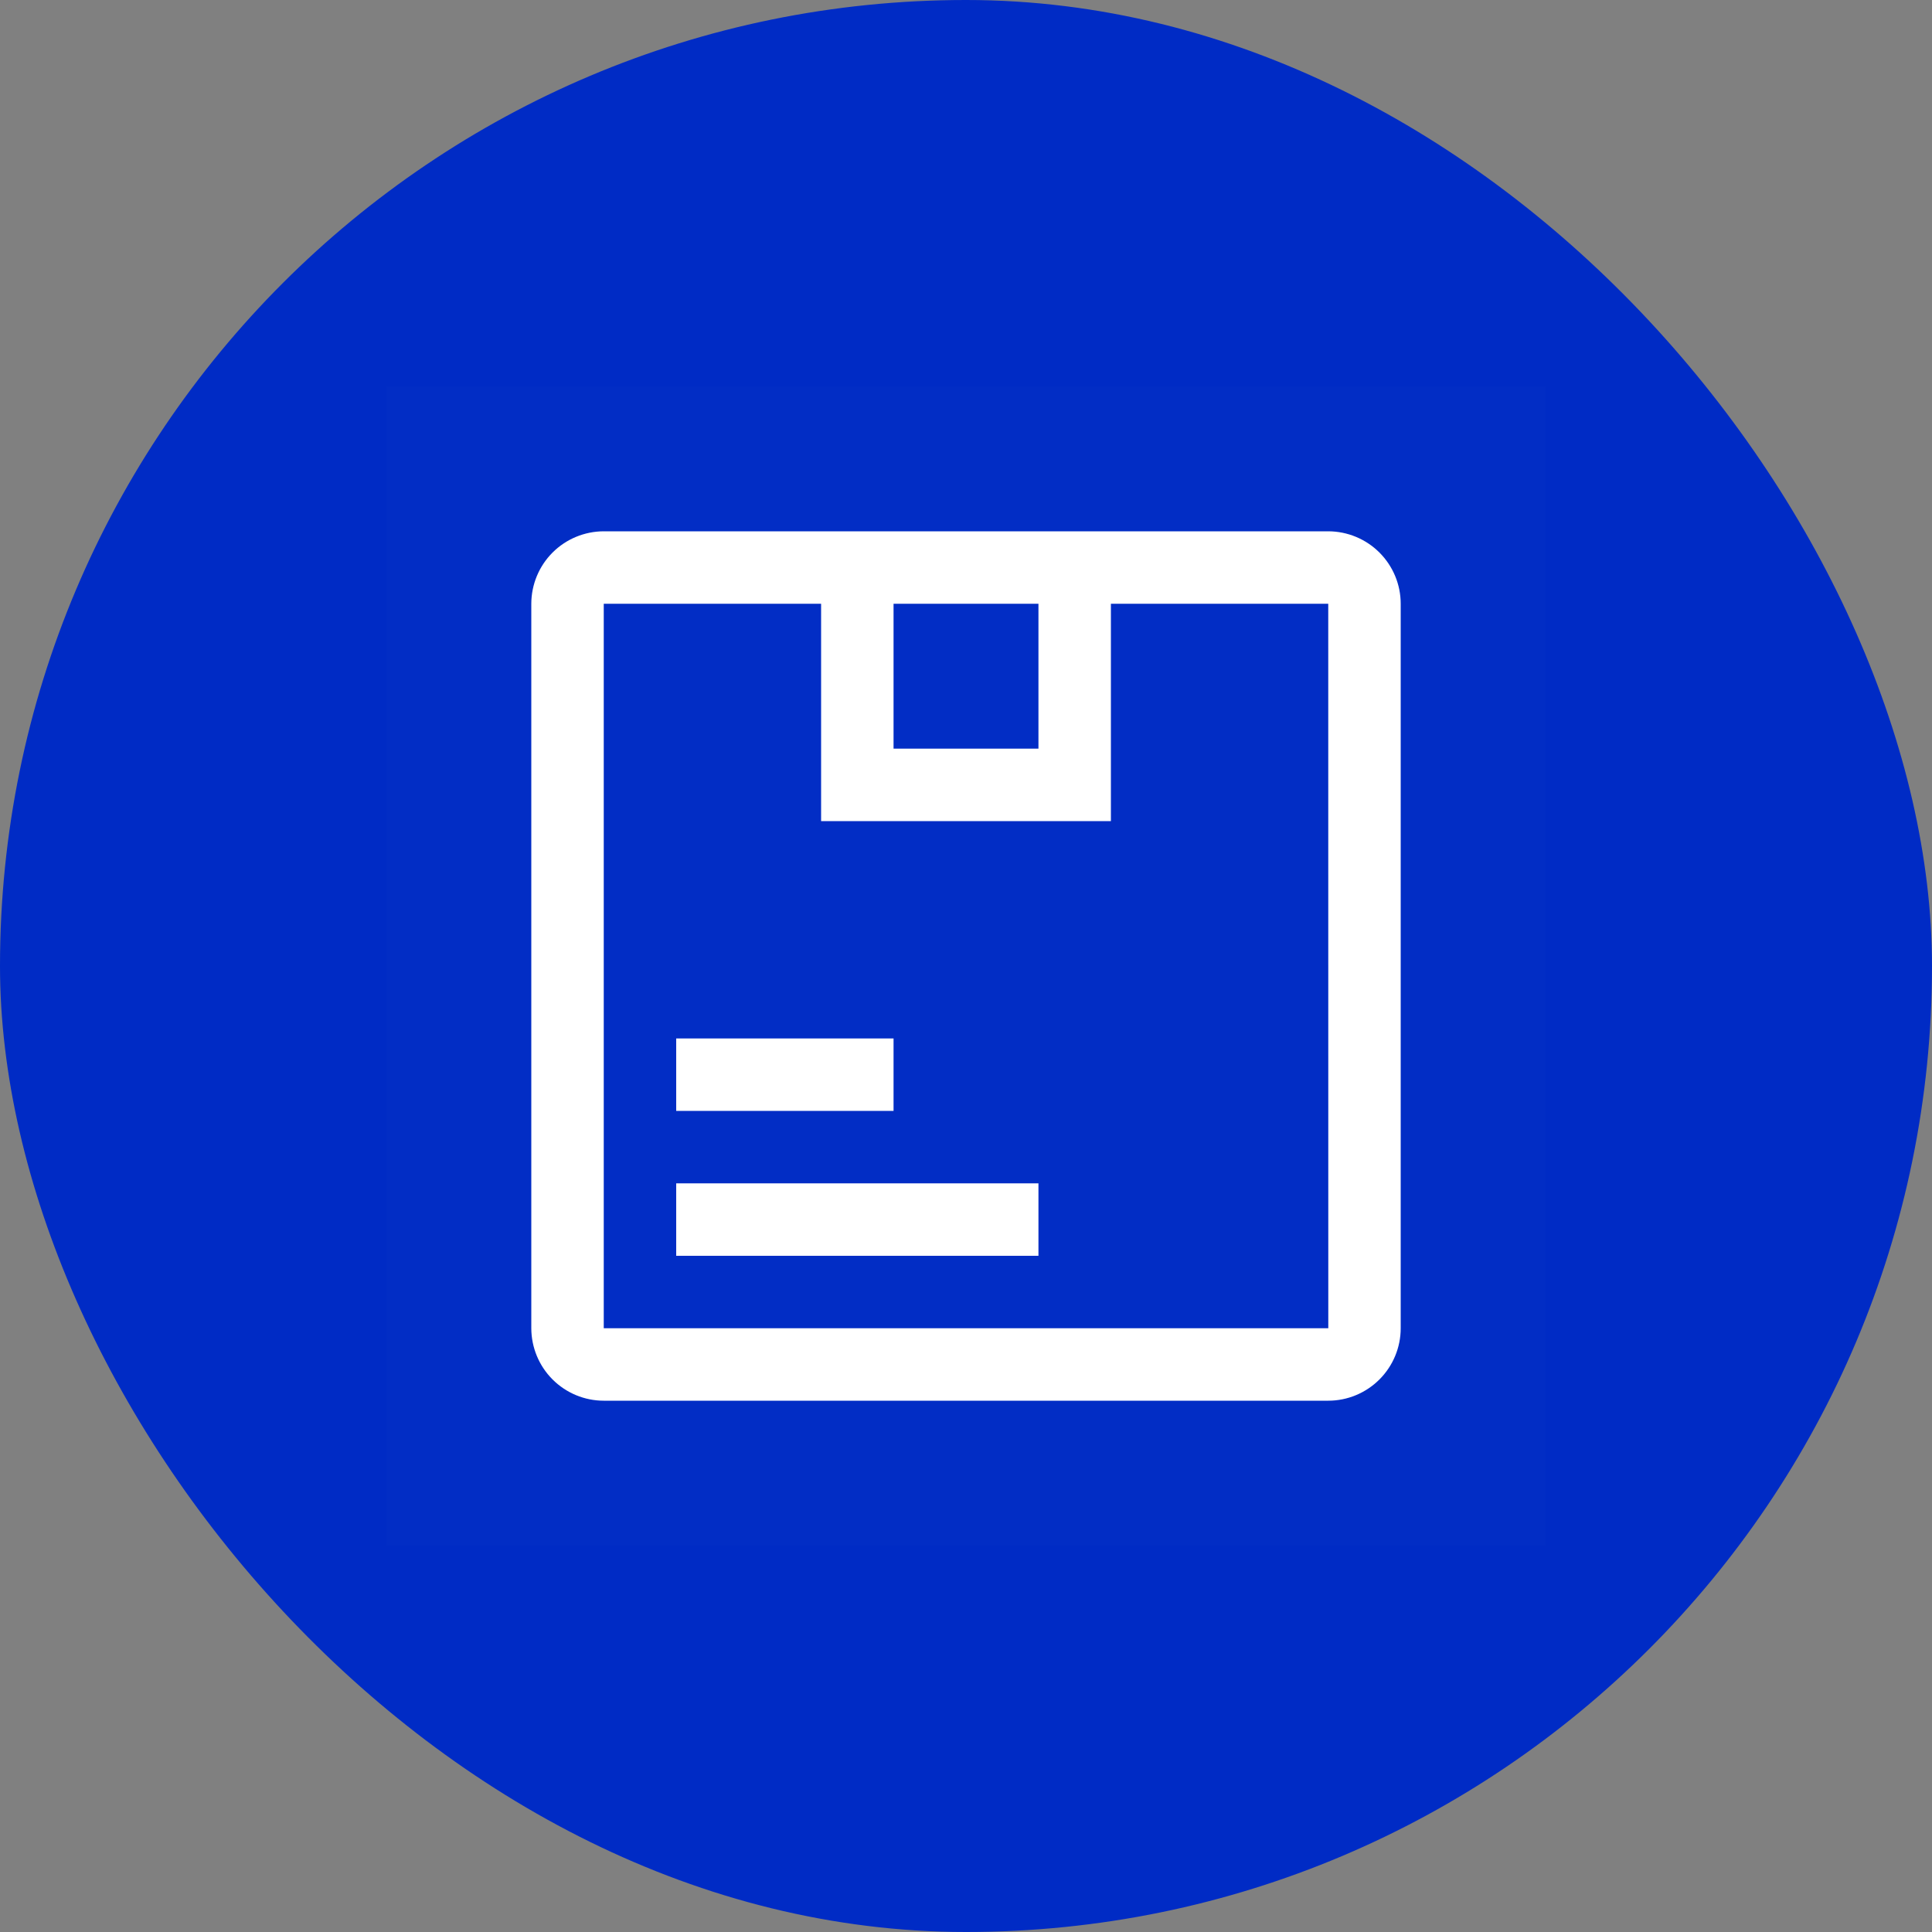 <svg width="40" height="40" viewBox="0 0 40 40" fill="none" xmlns="http://www.w3.org/2000/svg">
<rect x="0" y="0" width="40" height="40" fill="#808080" stroke="none"/>
<rect width="40" height="40" rx="20" fill="#002BC5"/>
<rect width="24" height="24" transform="translate(8 8)" fill="white" fill-opacity="0.01" style="mix-blend-mode:multiply"/>
<path d="M18.5 21.5H14V23H18.5V21.5Z" fill="#ffffff"/>
<path d="M21.5 24.5H14V26H21.5V24.5Z" fill="#ffffff"/>
<path d="M27.5 11H12.5C12.102 11.001 11.721 11.159 11.44 11.44C11.159 11.721 11.001 12.102 11 12.5V27.5C11.001 27.898 11.159 28.279 11.44 28.56C11.721 28.841 12.102 29 12.5 29H27.5C27.898 29 28.279 28.841 28.56 28.56C28.841 28.279 29 27.898 29 27.5V12.5C29 12.102 28.841 11.721 28.56 11.44C28.279 11.159 27.898 11.001 27.5 11ZM21.5 12.5V15.5H18.5V12.5H21.5ZM12.5 27.5V12.5H17V17H23V12.5H27.5L27.501 27.5H12.5Z" fill="#ffffff"/>
</svg>
